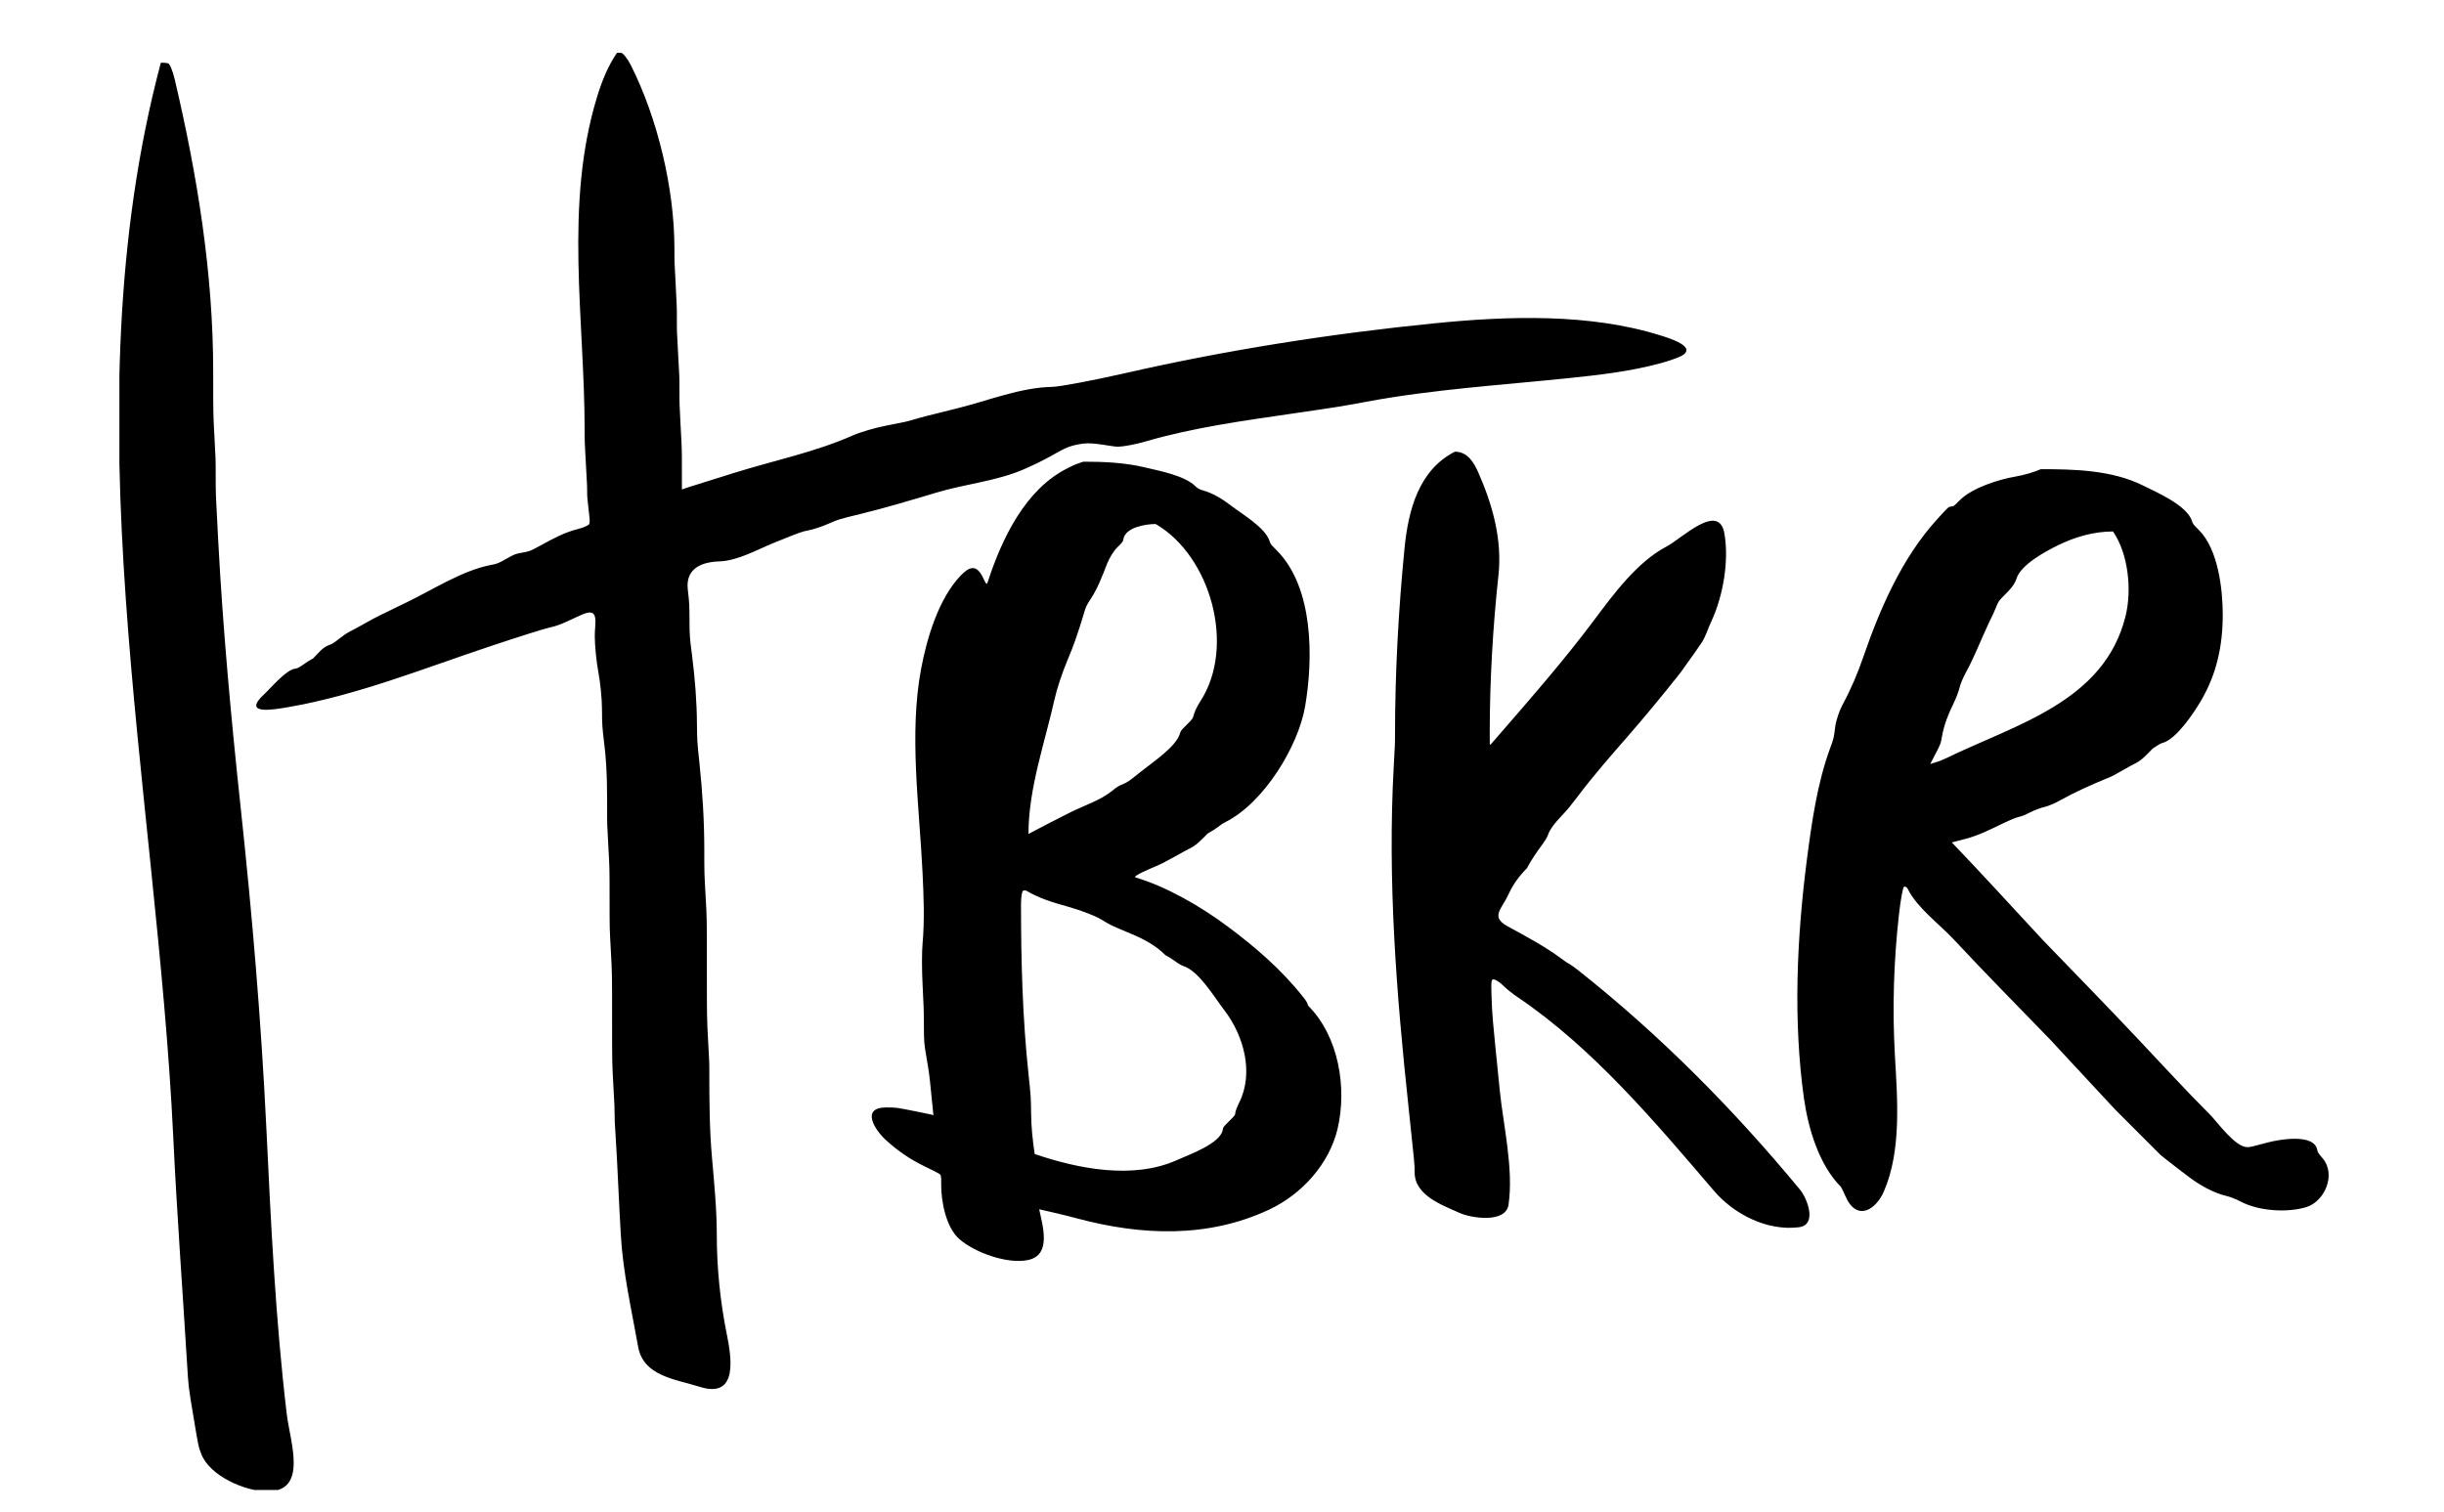 <?xml version="1.0" encoding="UTF-8" standalone="no"?>
<svg version="1.1" xmlns="http://www.w3.org/2000/svg" xmlns:xlink="http://www.w3.org/1999/xlink" width="257" height="159">
	<defs>
		<clipPath id="clip_dp_001" clipPathUnits="userSpaceOnUse" clip-rule="nonzero">
			<path d="M -393.072,831.496 L -136.063,831.496 L -136.063,990.237 L -393.072,990.237 Z " clip-rule="nonzero"/>
		</clipPath>
		<clipPath id="clip_dp_002" clipPathUnits="userSpaceOnUse" clip-rule="nonzero">
			<path d="M -380.516,837.045 L -148.157,837.045 L -148.157,988.211 L -380.516,988.211 Z " clip-rule="nonzero"/>
		</clipPath>
	</defs>
	<g id="dp_dp001" transform="matrix(1,0,0,1,393.072,-831.496)" clip-path="url(#clip_dp_001)">
		<g id="clip">
			<g id="dp_dp002" clip-path="url(#clip_dp_002)">
				<g id="clip">
					<path id="dp_path003" fill="black" fill-rule="evenodd" stroke="none" stroke-width="0" d="M -328.187,837.045 C -329.149,838.44 -329.784,840.049 -330.279,841.664 C -333.771,853.017 -331.592,865.151 -331.592,876.803 C -331.592,877.981 -331.592,877.981 -331.46,880.344 C -331.328,882.705 -331.328,882.705 -331.328,883.228 C -331.328,883.751 -331.328,883.751 -331.183,885.044 C -331.037,886.332 -331.037,886.332 -331.109,886.599 C -331.151,886.741 -331.691,886.988 -332.319,887.144 C -333.704,887.488 -334.932,888.157 -336.18,888.841 C -337.335,889.469 -337.335,889.469 -338.12,889.616 C -338.907,889.757 -338.907,889.757 -339.823,890.268 C -340.741,890.78 -340.741,890.78 -341.493,890.928 C -344.484,891.509 -347.625,893.559 -350.325,894.857 C -353.349,896.316 -353.349,896.316 -354.537,896.972 C -355.712,897.623 -355.712,897.623 -356.247,897.901 C -356.616,898.091 -356.985,898.343 -357.421,898.687 C -357.904,899.085 -358.141,899.232 -358.464,899.341 C -359.159,899.58 -359.633,900.236 -360.141,900.745 C -360.517,900.943 -360.863,901.159 -361.201,901.415 C -361.523,901.648 -361.825,901.804 -362.004,901.823 C -362.968,901.909 -364.615,903.887 -365.293,904.515 C -367.773,906.808 -364.055,906.092 -362.765,905.872 C -355.553,904.633 -348.504,901.796 -341.579,899.489 C -338.556,898.476 -335.711,897.581 -335.263,897.495 C -334.035,897.256 -332.905,896.563 -331.751,896.091 C -330.015,895.376 -330.536,897.013 -330.529,898.412 C -330.523,899.439 -330.351,901.148 -330.147,902.213 C -329.948,903.281 -329.776,904.987 -329.771,906.005 C -329.757,907.853 -329.757,907.853 -329.507,909.94 C -329.203,912.471 -329.229,915.035 -329.229,917.579 C -329.229,918.107 -329.229,918.107 -329.103,920.468 C -328.971,922.825 -328.971,922.825 -328.971,925.971 C -328.971,929.121 -328.971,929.121 -328.84,931.479 C -328.707,933.84 -328.707,933.84 -328.707,938.563 C -328.707,943.281 -328.707,943.281 -328.575,945.644 C -328.443,948.001 -328.443,948.001 -328.443,948.656 C -328.443,949.312 -328.443,949.312 -328.311,951.412 C -328.187,953.508 -328.187,953.508 -328.055,956.264 C -327.923,959.016 -327.923,959.016 -327.791,961.349 C -327.559,965.408 -326.668,969.2 -325.968,973.153 C -325.42,976.244 -322.013,976.565 -319.505,977.357 C -315.34,978.679 -316.192,974.103 -316.66,971.753 C -317.333,968.411 -317.696,964.867 -317.696,961.455 C -317.696,958.708 -317.968,955.952 -318.205,953.219 C -318.469,950.239 -318.483,947.267 -318.483,944.277 C -318.483,943.227 -318.483,943.227 -318.615,940.869 C -318.74,938.508 -318.74,938.508 -318.74,933.263 C -318.74,928.016 -318.74,928.016 -318.879,925.66 C -319.011,923.297 -319.011,923.297 -319.011,920.936 C -319.011,917.877 -319.196,914.828 -319.519,911.788 C -319.763,909.453 -319.763,909.453 -319.783,907.733 C -319.796,905.276 -319.993,902.832 -320.304,900.392 C -320.555,898.439 -320.555,898.439 -320.568,896.705 C -320.581,894.976 -320.581,894.976 -320.747,893.5 C -320.984,891.441 -319.519,890.611 -317.432,890.543 C -315.485,890.483 -313.432,889.291 -311.664,888.58 C -308.805,887.424 -308.805,887.424 -307.993,887.264 C -307.551,887.181 -306.667,886.888 -306.025,886.612 C -304.877,886.112 -304.877,886.112 -302.62,885.563 C -299.92,884.903 -297.26,884.104 -294.593,883.305 C -291.544,882.388 -288.321,882.119 -285.385,880.848 C -281.444,879.137 -281.569,878.477 -279.147,878.152 C -278.037,878.004 -276.077,878.496 -275.489,878.481 C -274.896,878.468 -273.596,878.22 -272.605,877.927 C -267.601,876.464 -262.281,875.744 -257.139,874.992 C -252.129,874.259 -252.129,874.259 -249.369,873.745 C -242.339,872.443 -235.236,872.003 -228.133,871.269 C -224.873,870.933 -221.605,870.557 -218.437,869.696 C -217.645,869.48 -216.695,869.151 -216.325,868.963 C -214.384,867.976 -217.796,866.991 -218.424,866.788 C -225.883,864.436 -234.511,864.729 -242.215,865.5 C -253.112,866.591 -264.017,868.297 -274.699,870.732 C -278.143,871.516 -281.629,872.172 -282.433,872.187 C -285.728,872.245 -289.173,873.635 -292.336,874.424 C -296.059,875.351 -296.059,875.351 -296.929,875.607 C -297.795,875.859 -297.795,875.859 -299.895,876.267 C -301.049,876.487 -302.627,876.955 -303.405,877.299 C -307.307,879.032 -311.783,879.959 -315.835,881.224 C -321.34,882.94 -321.34,882.94 -321.353,883.004 C -321.367,883.072 -321.367,883.072 -321.367,880.895 C -321.367,878.716 -321.367,878.716 -321.499,876.359 C -321.624,873.997 -321.624,873.997 -321.624,872.557 C -321.624,871.113 -321.624,871.113 -321.763,868.751 C -321.896,866.389 -321.896,866.389 -321.896,865.079 C -321.896,863.771 -321.896,863.771 -322.021,861.409 C -322.153,859.048 -322.153,859.048 -322.153,857.608 C -322.153,851.344 -323.921,843.929 -326.74,838.344 C -327.104,837.628 -327.572,837.045 -327.791,837.045 C -327.923,837.045 -328.187,837.045 -328.187,837.045 Z M -376.16,838.096 C -385.956,874.919 -376.619,914.031 -374.849,951.151 C -374.472,959.116 -373.881,967.053 -373.395,975.015 C -373.253,977.372 -373.253,977.372 -372.725,980.527 C -372.199,983.681 -372.199,983.681 -371.901,984.443 C -371.007,986.74 -367.283,988.364 -364.953,988.364 C -360.637,988.364 -362.573,983.159 -362.921,980.205 C -364.109,970.232 -364.581,960.203 -365.063,950.173 C -365.608,938.835 -366.559,927.641 -367.773,916.351 C -368.773,907.013 -369.631,897.692 -370.129,888.313 C -370.391,883.44 -370.391,883.44 -370.391,881.6 C -370.391,879.765 -370.391,879.765 -370.524,877.404 C -370.653,875.048 -370.653,875.048 -370.653,870.585 C -370.653,860.213 -372.327,849.94 -374.693,839.871 C -374.904,838.959 -375.225,838.183 -375.404,838.156 C -375.725,838.096 -375.725,838.096 -375.945,838.096 C -375.899,838.096 -376.16,838.096 -376.16,838.096 Z M -240.088,879.004 C -243.871,880.94 -244.973,885.123 -245.369,889.08 C -246.016,895.555 -246.379,902.281 -246.379,908.797 C -246.379,909.715 -246.379,909.715 -246.511,912.076 C -247.179,924.077 -246.228,936.055 -244.953,947.977 C -244.313,953.98 -244.313,953.98 -244.313,954.807 C -244.32,957.232 -241.388,958.259 -239.587,959.071 C -238.339,959.635 -234.716,960.18 -234.439,958.195 C -233.897,954.375 -234.992,949.885 -235.368,946.139 C -236.16,938.297 -236.16,938.297 -236.227,936.353 C -236.273,934.849 -236.292,934.404 -235.949,934.515 C -235.368,934.707 -234.92,935.284 -234.452,935.652 C -233.824,936.147 -233.824,936.147 -233.415,936.421 C -225.513,941.783 -218.997,949.547 -212.84,956.745 C -210.727,959.217 -207.241,960.996 -203.901,960.575 C -201.928,960.321 -203.057,957.507 -203.783,956.631 C -210.807,948.139 -218.469,940.397 -227.111,933.551 C -227.46,933.28 -227.869,932.983 -228.028,932.895 C -228.319,932.739 -228.319,932.739 -228.835,932.359 C -230.629,931.02 -232.616,929.979 -234.576,928.901 C -236.365,927.915 -235.151,927.108 -234.439,925.553 C -233.957,924.495 -233.323,923.641 -232.517,922.825 C -232.028,921.904 -231.421,921.028 -230.795,920.193 C -230.589,919.909 -230.365,919.523 -230.299,919.327 C -229.949,918.272 -228.741,917.263 -228.041,916.387 C -227.533,915.745 -227.533,915.745 -227.124,915.209 C -225.48,913.027 -223.652,910.948 -221.856,908.889 C -220.101,906.876 -218.404,904.812 -216.74,902.727 C -216.232,902.084 -216.232,902.084 -215.955,901.676 C -215.679,901.273 -215.679,901.273 -215.303,900.759 C -214.925,900.245 -214.925,900.245 -214.661,899.856 C -214.397,899.461 -214.397,899.461 -214.12,899.067 C -213.969,898.847 -213.737,898.375 -213.599,898.017 C -213.348,897.361 -213.348,897.361 -213.077,896.775 C -211.869,894.115 -211.248,890.515 -211.737,887.631 C -212.312,884.232 -216.245,888.153 -217.809,888.969 C -220.939,890.611 -223.428,894.028 -225.513,896.811 C -228.669,901.02 -232.155,905.009 -235.607,908.981 C -236.332,909.82 -236.332,909.82 -236.372,909.82 C -236.419,909.82 -236.419,909.82 -236.419,908.56 C -236.419,903.107 -236.088,897.416 -235.5,891.987 C -235.099,888.253 -236.121,884.585 -237.613,881.211 C -238.108,880.092 -238.761,879.004 -240.088,879.004 Z M -279.153,880.055 C -280.064,880.367 -280.064,880.367 -280.804,880.739 C -285.233,882.935 -287.715,888.125 -289.2,892.693 C -289.319,893.036 -289.319,893.036 -289.755,892.152 C -290.401,890.864 -291.135,891.075 -292.045,892.028 C -294.381,894.468 -295.604,898.604 -296.217,901.868 C -297.497,908.696 -296.396,916.319 -296.065,923.22 C -295.94,925.756 -295.835,928.291 -296.065,930.828 C -296.137,931.62 -296.137,933.447 -296.065,934.891 C -295.933,937.513 -295.933,937.513 -295.92,939.348 C -295.907,941.181 -295.907,941.181 -295.636,942.791 C -295.359,944.401 -295.359,944.401 -295.135,946.648 C -294.909,948.895 -294.909,948.895 -294.909,948.831 C -294.909,948.763 -294.909,948.763 -296.877,948.368 C -298.844,947.977 -298.844,947.977 -299.868,947.977 C -302.64,947.977 -301.023,950.389 -299.953,951.371 C -298.647,952.572 -297.333,953.457 -295.728,954.232 C -294.172,954.989 -294.172,954.989 -294.137,955.196 C -294.099,955.407 -294.099,955.407 -294.099,956.163 C -294.099,957.919 -293.584,960.583 -292.211,961.803 C -290.613,963.225 -287.133,964.491 -284.963,964.023 C -282.487,963.496 -283.417,960.487 -283.795,958.685 C -282.461,958.988 -281.133,959.291 -279.813,959.648 C -273.041,961.46 -266.051,961.744 -259.595,958.713 C -256.188,957.112 -253.291,953.929 -252.412,950.197 C -251.416,945.891 -252.293,940.484 -255.535,937.252 C -255.595,936.88 -255.859,936.592 -256.083,936.308 C -258.313,933.487 -261.093,931.084 -263.964,928.952 C -266.777,926.851 -270.361,924.769 -273.655,923.788 C -274.077,923.664 -271.991,922.812 -271.675,922.669 C -270.771,922.276 -270.771,922.276 -269.583,921.62 C -268.407,920.963 -268.407,920.963 -267.872,920.688 C -267.153,920.321 -266.639,919.716 -266.071,919.157 C -265.693,918.96 -265.351,918.744 -265.007,918.487 C -264.499,918.107 -264.499,918.107 -264.209,917.96 C -260.183,915.947 -256.539,909.999 -255.825,905.752 C -254.98,900.787 -254.908,893.289 -258.836,889.364 C -259.463,888.735 -259.463,888.735 -259.568,888.415 C -260.017,886.984 -262.445,885.581 -263.648,884.659 C -264.467,884.021 -265.543,883.361 -266.545,883.085 C -266.889,882.989 -267.153,882.852 -267.317,882.687 C -268.44,881.523 -271.14,881.023 -272.664,880.66 C -274.803,880.151 -276.963,880.055 -279.153,880.055 Z M -178.475,880.844 C -179.043,881.115 -180.217,881.463 -181.101,881.615 C -182.911,881.925 -185.669,882.788 -187.003,884.119 C -187.629,884.751 -187.629,884.751 -187.908,884.773 C -188.179,884.801 -188.179,884.801 -189.372,886.112 C -193.031,890.133 -195.347,895.417 -197.109,900.52 C -197.709,902.277 -198.436,903.992 -199.32,905.624 C -199.664,906.257 -200.013,907.308 -200.092,907.959 C -200.237,909.137 -200.237,909.137 -200.633,910.215 C -201.993,913.924 -202.568,918.075 -203.077,921.977 C -204.127,930.163 -204.523,938.801 -203.38,946.996 C -202.932,950.169 -201.803,954.016 -199.479,956.341 C -199.32,956.644 -199.168,956.943 -199.036,957.259 C -197.861,960.033 -195.823,958.777 -194.971,956.809 C -193.096,952.485 -193.557,947.028 -193.816,942.443 C -194.092,937.481 -193.935,932.593 -193.385,927.664 C -193.215,926.168 -192.984,924.871 -192.865,924.779 C -192.747,924.683 -192.555,924.801 -192.435,925.04 C -191.465,926.984 -189.135,928.691 -187.651,930.277 C -184.297,933.876 -180.831,937.384 -177.405,940.92 L -175.703,942.759 C -174.012,944.576 -172.328,946.391 -170.639,948.211 C -169.048,949.803 -167.457,951.393 -165.868,952.985 L -165.208,953.508 C -164.548,954.035 -164.548,954.035 -164.028,954.429 C -163.508,954.819 -163.508,954.819 -163.048,955.172 C -161.888,956.072 -160.379,956.956 -158.948,957.287 C -158.568,957.373 -157.908,957.635 -157.479,957.864 C -155.588,958.869 -152.628,959.075 -150.588,958.471 C -148.599,957.883 -147.388,955.016 -148.839,953.32 C -149.268,952.815 -149.359,952.683 -149.399,952.457 C -149.708,950.651 -153.528,951.38 -154.488,951.632 C -156.428,952.147 -156.428,952.147 -156.759,952.151 C -158.028,952.165 -159.939,949.472 -160.648,948.763 C -163.288,946.125 -165.799,943.373 -168.361,940.659 C -171.623,937.201 -174.943,933.799 -178.243,930.383 L -179.933,928.557 C -181.624,926.732 -181.624,926.732 -183.083,925.149 C -184.647,923.444 -186.237,921.771 -187.828,920.101 L -186.416,919.735 C -184.989,919.363 -183.729,918.721 -182.409,918.079 C -181.855,917.809 -181.148,917.515 -180.851,917.437 C -180.317,917.295 -180.317,917.295 -179.537,916.915 C -179.115,916.703 -178.461,916.46 -178.085,916.373 C -177.709,916.291 -177.003,915.993 -176.515,915.717 C -174.916,914.828 -173.233,914.067 -171.544,913.375 C -170.876,913.099 -170.876,913.099 -169.959,912.572 C -169.041,912.049 -169.041,912.049 -168.5,911.773 C -167.787,911.407 -167.273,910.801 -166.712,910.237 L -166.319,909.976 C -165.919,909.715 -165.919,909.715 -165.608,909.619 C -164.179,909.169 -162.408,906.537 -161.608,905.165 C -159.968,902.36 -159.339,899.397 -159.339,896.155 C -159.339,893.509 -159.808,889.291 -161.828,887.264 C -162.459,886.635 -162.459,886.635 -162.579,886.283 C -163.128,884.627 -166.319,883.26 -167.728,882.559 C -170.981,880.936 -174.936,880.844 -178.475,880.844 Z M -271.549,886.612 C -265.767,889.96 -263.093,899.48 -266.849,905.257 C -267.145,905.721 -267.417,906.257 -267.503,906.569 C -267.648,907.092 -267.648,907.092 -268.275,907.72 C -268.909,908.352 -268.909,908.352 -268.995,908.66 C -269.424,910.045 -271.82,911.641 -273.008,912.585 C -273.655,913.099 -273.655,913.099 -274.111,913.456 C -274.368,913.659 -274.776,913.897 -275.041,913.993 C -275.411,914.131 -275.648,914.287 -276.136,914.685 C -277.371,915.685 -279.088,916.221 -280.495,916.928 C -281.979,917.672 -283.457,918.428 -284.923,919.212 C -284.923,914.407 -283.193,909.6 -282.156,904.941 C -281.932,903.932 -281.345,902.176 -280.863,901.035 C -280.171,899.439 -279.635,897.829 -279.14,896.169 C -278.863,895.237 -278.863,895.237 -278.368,894.476 C -277.628,893.349 -277.153,892.06 -276.664,890.808 C -276.433,890.216 -275.965,889.447 -275.616,889.103 C -274.988,888.473 -274.988,888.473 -274.943,888.208 C -274.724,886.933 -272.545,886.612 -271.549,886.612 Z M -170.876,887.396 C -169.247,889.781 -168.877,893.6 -169.569,896.339 C -171.813,905.327 -181.108,907.679 -188.456,911.26 C -188.989,911.521 -189.537,911.687 -190.099,911.856 L -189.545,910.788 C -188.989,909.715 -188.989,909.715 -188.852,908.904 C -188.633,907.697 -188.191,906.588 -187.651,905.491 C -187.379,904.927 -187.083,904.161 -187.003,903.785 C -186.917,903.415 -186.613,902.704 -186.343,902.213 C -185.597,900.875 -185.036,899.439 -184.403,898.044 C -183.748,896.604 -183.748,896.604 -183.629,896.38 C -183.511,896.155 -183.511,896.155 -183.207,895.435 C -182.911,894.715 -182.911,894.715 -182.284,894.083 C -181.768,893.569 -181.253,893.055 -181.023,892.344 C -180.553,890.872 -177.965,889.488 -176.653,888.841 C -174.851,887.961 -172.884,887.396 -170.876,887.396 Z M -285.187,925.16 C -283.728,926.021 -282.335,926.416 -280.699,926.88 C -279.404,927.245 -277.879,927.832 -277.319,928.177 C -276.295,928.805 -276.295,928.805 -274.044,929.749 C -272.711,930.309 -271.543,930.943 -270.525,931.955 C -270.156,932.152 -269.807,932.368 -269.469,932.62 C -269.187,932.831 -268.816,933.047 -268.651,933.097 C -267.027,933.597 -265.403,936.349 -264.333,937.743 C -262.288,940.401 -261.199,944.332 -262.756,947.451 C -262.968,947.872 -263.147,948.34 -263.165,948.501 C -263.185,948.789 -263.185,948.789 -263.82,949.417 C -264.447,950.045 -264.447,950.045 -264.487,950.303 C -264.716,951.788 -268.116,952.972 -269.272,953.495 C -273.88,955.591 -279.688,954.435 -284.269,952.875 C -284.48,951.453 -284.632,950.073 -284.645,948.633 C -284.665,946.9 -284.665,946.9 -284.909,944.565 C -285.549,938.596 -285.708,932.593 -285.708,926.589 C -285.708,925.801 -285.596,925.16 -285.445,925.16 C -285.445,925.16 -285.187,925.16 -285.187,925.16 Z "/>
				</g>
			</g>
		</g>
	</g>
</svg>